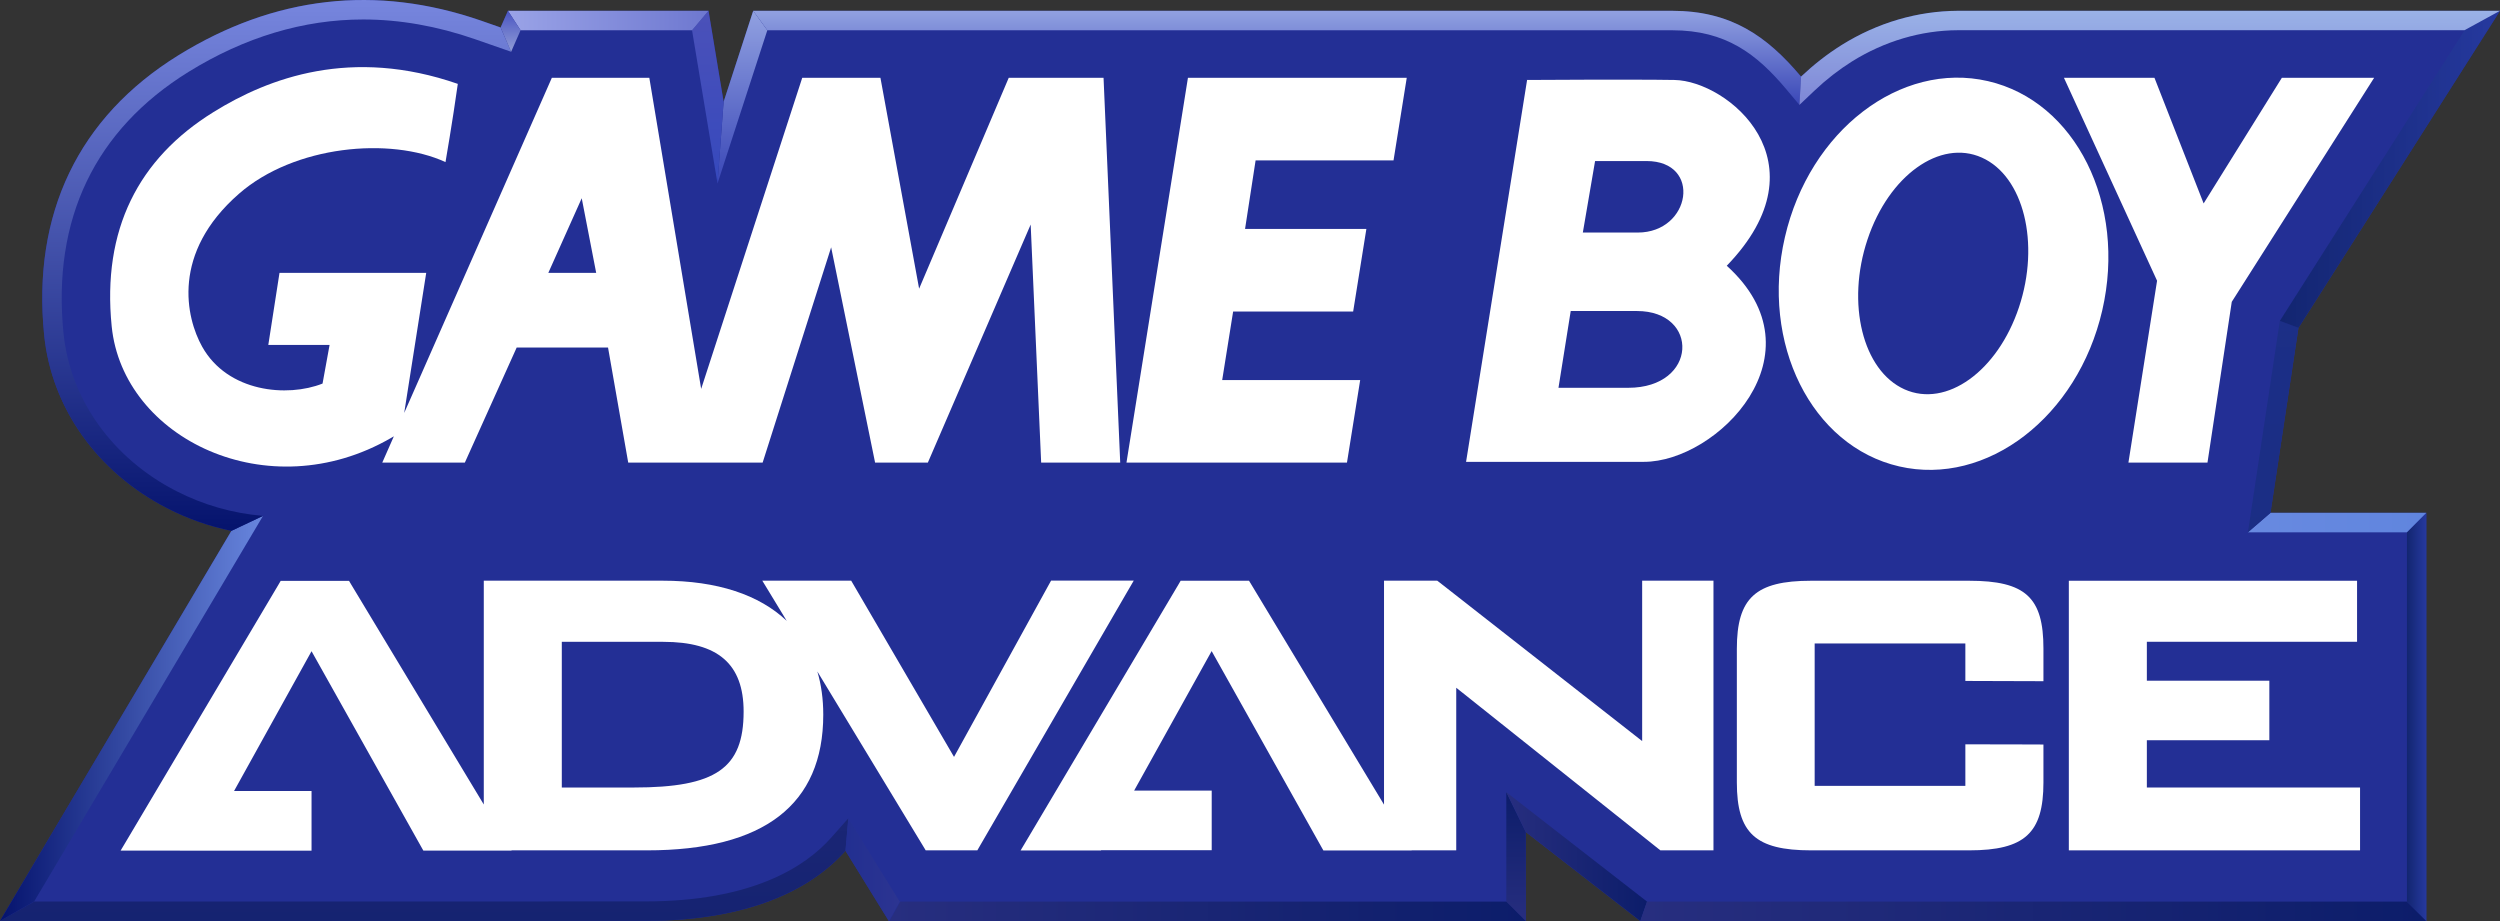 <?xml version="1.0" encoding="utf-8"?>
<!-- Generator: Adobe Illustrator 25.4.1, SVG Export Plug-In . SVG Version: 6.00 Build 0)  -->
<svg version="1.1" id="Layer_1" xmlns="http://www.w3.org/2000/svg" xmlns:xlink="http://www.w3.org/1999/xlink" x="0px" y="0px"
	 viewBox="0 0 3839 1414.3" style="enable-background:new 0 0 3839 1414.3;" xml:space="preserve">
<rect x="0" y="0" width="3839" height="1414.3" fill="#333333" stroke="none"/>
<style type="text/css">
	.st0{fill:#232F95;}
	.st1{fill:#FFFFFF;}
	.st2{fill:url(#SVGID_1_);}
	.st3{fill:url(#SVGID_00000096027351060642338940000003232719222089535403_);}
	.st4{fill:url(#SVGID_00000174601468528889480900000018002885077448028325_);}
	.st5{fill:url(#SVGID_00000036230707018001472910000004475163556327828927_);}
	.st6{fill:url(#SVGID_00000152973105868214083780000004339283534887242159_);}
	.st7{fill:url(#SVGID_00000026149435703457348420000003020628817209037486_);}
	.st8{fill:url(#SVGID_00000007389665498008249250000015427731309305887414_);}
	.st9{fill:url(#SVGID_00000016755508196786071590000003286285856002024106_);}
	.st10{fill:url(#SVGID_00000030468232719557667490000000826923085002507919_);}
	.st11{fill:url(#SVGID_00000021827495169391500110000015550771510097321371_);}
	.st12{fill:url(#SVGID_00000026855354076859056770000011847449571041008775_);}
	.st13{fill:url(#SVGID_00000090253048478904047400000008181192794226431113_);}
	.st14{fill:url(#SVGID_00000062906035628242145260000000923241810422270606_);}
	.st15{fill:url(#SVGID_00000059294808883511342070000009927170706578608788_);}
	.st16{fill:url(#SVGID_00000136380144402408499660000015866312785952765364_);}
	.st17{fill:url(#SVGID_00000132768496003869067930000005658980754205604238_);}
	.st18{fill:url(#SVGID_00000121959438526666385520000005346325377692395195_);}
	.st19{fill:url(#SVGID_00000013884130014207112790000014243253195645357994_);}
	.st20{fill:url(#SVGID_00000119823576582417335170000003035774787800136337_);}
	.st21{fill:url(#SVGID_00000016064937551163098490000014486210485284031150_);}
	.st22{fill:url(#SVGID_00000018958343469986678210000008084357682575568042_);}
	.st23{fill:url(#SVGID_00000168084464129951189830000004552754187194346411_);}
	.st24{fill:url(#SVGID_00000041280550504529806220000008600714094203547041_);}
	.st25{fill:url(#SVGID_00000080204190237776051420000007188643106448498312_);}
	.st26{fill:url(#SVGID_00000082334730342897900260000011205723390282755224_);}
	.st27{fill:url(#SVGID_00000155852374772709011730000008344230457108741799_);}
	.st28{fill:url(#SVGID_00000127766230712914785620000012152039907933812922_);}
	.st29{fill:url(#SVGID_00000072264002902536427830000016862403463299180169_);}
	.st30{fill:url(#SVGID_00000173858855207748422370000001497020139929781926_);}
	.st31{fill:url(#SVGID_00000015355675438288231050000014029027844452709793_);}
	.st32{fill:url(#SVGID_00000109739340698116887880000010011566954324010893_);}
	.st33{fill:url(#SVGID_00000096029274562631870900000010220970822565696948_);}
	.st34{fill:url(#SVGID_00000057147794946802375920000002208995010849595582_);}
	.st35{fill:url(#SVGID_00000046320478945690758330000003011060932709357234_);}
	.st36{fill:url(#SVGID_00000139976712634034828470000011787099587637889168_);}
	.st37{fill:url(#SVGID_00000049918991664053809370000013372652520424310695_);}
	.st38{fill:url(#SVGID_00000079476620599957131250000002725907294421225919_);}
	.st39{fill:url(#SVGID_00000032613992688976145700000001786359472116098192_);}
	.st40{fill:url(#SVGID_00000034776344689997552720000014979292661835627917_);}
	.st41{fill:url(#SVGID_00000149357903306159833930000014975057110709390241_);}
	.st42{fill:url(#SVGID_00000134251558062107372350000005550250773374330815_);}
	.st43{fill:url(#SVGID_00000047042853094292868300000012874523579277893261_);}
	.st44{fill:url(#SVGID_00000143600676466108920090000013344579505745773224_);}
	.st45{fill:url(#SVGID_00000165933419700262483810000017456912303737041329_);}
	.st46{fill:url(#SVGID_00000160154363939530591960000004714761229662444449_);}
	.st47{fill:url(#SVGID_00000175309092782068103930000001668996851973107858_);}
	.st48{fill:url(#SVGID_00000034787095198486571960000013982712377108155292_);}
	.st49{fill:url(#SVGID_00000027571258450875390020000007160296945212193942_);}
	.st50{fill:url(#SVGID_00000100381208464296300630000017427506053359271598_);}
	.st51{fill:url(#SVGID_00000118386070721607123820000017499493756158026151_);}
	.st52{fill:url(#SVGID_00000010999101603699334220000013278322312184488094_);}
	.st53{fill:url(#SVGID_00000023274562961326566030000003747483272077889465_);}
	.st54{fill:url(#SVGID_00000139980077973966059660000008135664961987004579_);}
	.st55{fill:url(#SVGID_00000122678736533966080360000000256743904864926125_);}
	.st56{fill:url(#SVGID_00000060747025460310281820000001777087560262316959_);}
	.st57{fill:url(#SVGID_00000175285533201287237120000013940547133093891983_);}
	.st58{fill:url(#SVGID_00000160913602820155247060000010690080109387959192_);}
	.st59{fill:url(#SVGID_00000108291880802134437030000005823597118524916368_);}
	.st60{fill:url(#SVGID_00000106107685828008443250000010269682226549587643_);}
	.st61{fill:url(#SVGID_00000031918511928284218990000002753273762506355903_);}
	.st62{fill:url(#SVGID_00000175313690138142353020000009860298636749950638_);}
	.st63{fill:url(#SVGID_00000028325010373959111050000005504194690469451197_);}
	.st64{fill:url(#SVGID_00000035515674478005936340000011740338645150390438_);}
	.st65{fill:url(#SVGID_00000002374576708213746660000005697534972531957124_);}
	.st66{fill:url(#SVGID_00000053503386430946069800000006301816595396792978_);}
	.st67{fill:url(#SVGID_00000157298389373393325800000007349287940521740958_);}
	.st68{fill:url(#SVGID_00000088822356557001881110000009645647031519926429_);}
	.st69{fill:url(#SVGID_00000141440035878873006350000012271132862798941631_);}
	.st70{fill:url(#SVGID_00000085209959322650834880000012549311815306793870_);}
	.st71{fill:url(#SVGID_00000086673178791550170890000013397111866124397227_);}
	.st72{fill:url(#SVGID_00000085964049827385718790000014433730772478831013_);}
	.st73{fill:url(#SVGID_00000048477588398967725010000013487562967499606917_);}
	.st74{fill:url(#SVGID_00000142875918555086672950000009179965507000431012_);}
	.st75{fill:url(#SVGID_00000147921089321113451190000002077591979245602195_);}
	.st76{fill:url(#SVGID_00000127737685630602242370000004059817075993559425_);}
	.st77{fill:url(#SVGID_00000002366305886053103760000002372413542593348514_);}
	.st78{fill:url(#SVGID_00000001649543116623228180000011659044380124251805_);}
	.st79{fill:url(#SVGID_00000108276475969709780900000018385627700384780727_);}
	.st80{fill:url(#SVGID_00000071543281619278140190000000081375070793000895_);}
	.st81{fill:url(#SVGID_00000159472320492846739570000006931220431529730207_);}
	.st82{fill:url(#SVGID_00000000923518706221358310000002225217547478006151_);}
	.st83{fill:url(#SVGID_00000075865313283197112020000013234250865174144901_);}
	.st84{fill:url(#SVGID_00000163052521974341429040000017264682186844059539_);}
	.st85{fill:url(#SVGID_00000016066643185194647080000011433318001475141552_);}
	.st86{fill:url(#SVGID_00000182507144667967022290000016946687577588573621_);}
	.st87{fill:url(#SVGID_00000088115397499703211150000000465046691161162155_);}
	.st88{fill:url(#SVGID_00000176009251775993465050000006689876800275675027_);}
	.st89{fill:url(#SVGID_00000126304177240660589750000011679459306286452867_);}
	.st90{fill:url(#SVGID_00000068650094142939233000000008601856302544830392_);}
	.st91{fill:url(#SVGID_00000078025325449734320000000002322391348249040828_);}
	.st92{fill:url(#SVGID_00000043453954229546522270000001767824017818479510_);}
	.st93{fill:url(#SVGID_00000101803105389131311240000011881216740389288115_);}
	.st94{fill:url(#SVGID_00000112593293468079145110000013765949991525200303_);}
	.st95{fill:url(#SVGID_00000127722472642566438020000006237833725332464025_);}
	.st96{fill:url(#SVGID_00000012443195250595072190000005769452235877046959_);}
	.st97{fill:url(#SVGID_00000119097695048413801410000018286560419809409719_);}
	.st98{fill:url(#SVGID_00000106860611399797017530000000258945494009667759_);}
	.st99{fill:url(#SVGID_00000104672489659065229810000016831983430564271506_);}
	.st100{fill:url(#SVGID_00000013873904610825904740000013266934726317427860_);}
	.st101{fill:url(#SVGID_00000023256981729448667970000008293851364538422165_);}
	.st102{fill:#502F8E;}
	.st103{fill:url(#SVGID_00000057849309873323410770000006185138351680299683_);}
	.st104{fill:url(#SVGID_00000036223479819545267870000007881767949267998610_);}
	.st105{fill:url(#SVGID_00000026156121412697088680000005925291048785414332_);}
	.st106{fill:url(#SVGID_00000012466769554194174540000004768134483164345483_);}
	.st107{fill:url(#SVGID_00000078722954540813494710000010522475151531431355_);}
	.st108{fill:url(#SVGID_00000102508862959719423260000012941854060416684456_);}
	.st109{fill:url(#SVGID_00000107552268652706537760000005260859452027193222_);}
	.st110{fill:url(#SVGID_00000136409128056688731780000013258533345007701154_);}
	.st111{fill:url(#SVGID_00000084494940636724430640000000912732929836734848_);}
	.st112{fill:url(#SVGID_00000039846791397043868910000014660427724819200958_);}
	.st113{fill:url(#SVGID_00000182530871774158113030000015858883172568693183_);}
	.st114{fill:url(#SVGID_00000072248384187260482180000009484889088274632888_);}
	.st115{fill:url(#SVGID_00000135681079655511091780000009582608494625029041_);}
	.st116{fill:url(#SVGID_00000004527581923179786230000005095609953536411278_);}
	.st117{fill:url(#SVGID_00000006678949763635206380000016846830210234564749_);}
	.st118{fill:url(#SVGID_00000047033906994599831840000007790538073564774023_);}
	.st119{fill:url(#SVGID_00000080900340600645747360000006109205116965061302_);}
	.st120{fill:url(#SVGID_00000118385234487713493660000009893740534948890521_);}
	.st121{fill:url(#SVGID_00000142142049019343430580000009899378011186360715_);}
	.st122{fill:url(#SVGID_00000088110158466780845240000008638303948982130862_);}
	.st123{fill:url(#SVGID_00000021807129642593929410000004823940414026769809_);}
	.st124{fill:url(#SVGID_00000034775789792865679860000012801896491641197972_);}
	.st125{fill:url(#SVGID_00000037682737224807279100000006176000588666601141_);}
	.st126{fill:url(#SVGID_00000083786956584774039920000015323884783443128754_);}
	.st127{fill:url(#SVGID_00000150783751247782290710000001272691250053499820_);}
	.st128{fill:url(#SVGID_00000103227354600170551900000002872080891244105356_);}
	.st129{fill:url(#SVGID_00000128461521454111257160000004321868297109091720_);}
	.st130{fill:url(#SVGID_00000088125971457201194920000002425956382620842157_);}
	.st131{fill:url(#SVGID_00000165222073600325393180000011361751619757051530_);}
	.st132{fill:url(#SVGID_00000067939705197897962200000014269568389137260724_);}
	.st133{fill:url(#SVGID_00000020380728047174111400000002486195966442313654_);}
	.st134{fill:url(#SVGID_00000119799215148985657820000006074400282907468436_);}
	.st135{fill:url(#SVGID_00000034811580714988075650000011101550402729033871_);}
	.st136{fill:url(#SVGID_00000060712136986639209450000002718576696142838162_);}
	.st137{fill:url(#SVGID_00000146464880831102594800000006926040824227533488_);}
	.st138{fill:url(#SVGID_00000045599268745587382130000014362687208943399065_);}
	.st139{fill:url(#SVGID_00000153701589471181188760000017421005337199381422_);}
	.st140{fill:url(#SVGID_00000101817452004547016090000016969625921519095208_);}
	.st141{fill:url(#SVGID_00000166672984904949025340000015760779394581597078_);}
	.st142{fill:url(#SVGID_00000160905845597304336680000003849489570776606620_);}
	.st143{fill:url(#SVGID_00000060001017653120142540000001096829148270444465_);}
	.st144{fill:url(#SVGID_00000114049505577007404420000001712847279731271092_);}
	.st145{fill:url(#SVGID_00000103953602515999077040000003505040954670369699_);}
	.st146{fill:url(#SVGID_00000103987794249349068220000010451190473386577575_);}
	.st147{fill:url(#SVGID_00000022544480658919860760000018185094157998311340_);}
	.st148{fill:url(#SVGID_00000152226323526220432570000011390153859654106527_);}
	.st149{fill:url(#SVGID_00000126299532153917956070000011011860629771886001_);}
	.st150{fill:url(#SVGID_00000088843336787853289890000004787448157891121285_);}
	.st151{fill:url(#SVGID_00000054227652063218846330000005039318673553655433_);}
	.st152{fill:url(#SVGID_00000165933700863632742540000006163019995921746837_);}
	.st153{fill:url(#SVGID_00000040558711133625337160000005021332552917479808_);}
	.st154{fill:url(#SVGID_00000174602964091668838540000002764021420874720182_);}
	.st155{fill:url(#SVGID_00000120543585963459738420000005855427308036675494_);}
	.st156{fill:url(#SVGID_00000026140203247130790180000001223770021152598172_);}
	.st157{fill:url(#SVGID_00000084494787955810231200000001317827556917883285_);}
	.st158{fill:url(#SVGID_00000029744542765144839540000009843510970232949394_);}
	.st159{fill:url(#SVGID_00000121994760657854444910000009032033043961351610_);}
	.st160{fill:url(#SVGID_00000091700735063541646680000001076910449692490917_);}
	.st161{fill:url(#SVGID_00000056419816672163630640000007372056535032157859_);}
	.st162{fill:url(#SVGID_00000133523811235843486250000015354125054859721916_);}
	.st163{fill:url(#SVGID_00000077302558505656006250000013998218247204011685_);}
	.st164{fill:url(#SVGID_00000111180684087268085830000012496736444792953272_);}
	.st165{fill:url(#SVGID_00000031170821907525670280000001080809485094366641_);}
	.st166{fill:url(#SVGID_00000039122794916854901080000001272061501735782280_);}
	.st167{fill:url(#SVGID_00000007391970528953075540000002218252049081775757_);}
	.st168{fill:url(#SVGID_00000144327697228449952800000015558701267555055502_);}
	.st169{fill:url(#SVGID_00000094618085116348595740000000133169680265778854_);}
	.st170{fill:url(#SVGID_00000031913065343670293010000008485817589569697424_);}
</style>
<g>
	<path class="st0" d="M3529.5,503.5L3839,16.6h-832.7c-61.3,0.3-122.8,17.9-178.4,52.6c-22.2,13.9-42.9,30.2-62.2,48.4
		C2713.1,55,2657.6,16.6,2567.9,16.6H1156.6l-45.4,139.7L1088,16.6H780l-11.2,25.5L739,31.8C577.7-24.1,421.2-6.2,273.8,85
		c-153.3,94.9-224.6,243.4-206,429.4c11.2,111.8,82,211.4,189.5,266.3c31.3,16.1,64.2,27.5,98,34.5L0,1414.1h991.1
		c157.5,0,253.6-47.4,307.2-107.6l66.6,107.9h978v-136.8l175.9,136.8h1207V787.5h-239.3L3529.5,503.5z"/>
	<g>
		<g>
			<path class="st1" d="M1614,891.7l-3.5,6.3L1465,1162.3l-154.4-264.6l-3.5-6h-136.5l11.2,18.4l26.3,43.3
				c-42.1-40-106.6-61.7-190.5-61.7H742.9v343.7L539.5,897.9l-3.5-5.9h-105l-3.5,6l-231.4,389.9l-10.9,18.3h91v0.1h202.2v-91.6h-119
				L478.4,1000l168.2,300l3.5,6.2h135.5l-0.2-0.4h208.2c179.5,0,270.6-70.1,270.6-208.4c0-24-3.1-46.2-9.1-66.3L1418,1300l3.5,5.8
				h79.3l3.5-6.1l226.1-389.9l10.6-18.2H1614z M973.2,1209.3H862.7V985.6h155.7c84.2,0,123.5,34.1,123.5,107.1
				C1141.9,1179.8,1099.4,1209.3,973.2,1209.3z"/>
			<polyline class="st1" points="2533.8,891.7 2521.7,891.7 2521.7,1138 2210.3,894.2 2207,891.7 2125.3,891.7 2125.3,1235.6 
				1921.6,897.7 1918,891.8 1813,891.8 1809.5,897.8 1578.1,1287.7 1567.2,1306 1690.6,1306 1690.9,1305.6 1860.7,1305.6 
				1860.7,1214 1741.6,1214 1860.6,999.8 2028.7,1299.8 2032.2,1306 2167.8,1306 2167.7,1305.8 2236.2,1305.8 2236.2,1056.1 
				2546.4,1303.2 2549.7,1305.8 2631.2,1305.8 2631.2,891.7 2533.8,891.7 			"/>
			<path class="st1" d="M3023.8,891.8H2781c-85.2,0-113.9,26.4-113.9,104.5v205.2c0,77.9,28.7,104.3,113.9,104.3h242.8
				c85.3,0,114.1-26.4,114.1-104.3v-58.2l-12.1-0.1l-95.6-0.2h-12.2v63.8h-231.4V988.1h231.4v57.5l12.2,0.1l95.5,0.3l12.2,0v-49.9
				C3138,917.2,3110.2,891.8,3023.8,891.8"/>
			<polyline class="st1" points="3611.9,1209.3 3296.7,1209.3 3296.7,1136.7 3484.8,1136.7 3484.8,1045.3 3296.7,1045.3 
				3296.7,985.5 3619.5,985.5 3619.5,891.8 3176.9,891.8 3176.9,1305.8 3624.1,1305.8 3624.1,1209.3 3611.9,1209.3 			"/>
			<linearGradient id="SVGID_1_" gradientUnits="userSpaceOnUse" x1="651.36" y1="853.042" x2="651.36" y2="1698.381">
				<stop  offset="0" style="stop-color:#272E7F"/>
				<stop  offset="1" style="stop-color:#0C1D6A"/>
			</linearGradient>
			<path class="st2" d="M1276.1,1286.6c-39.6,44.5-121.3,97.6-284.9,97.6l-709.1,0.2l-229.6,0L0,1414.1l283.7,0.2l707.4-0.2
				c157.5,0,253.6-47.4,307.2-107.6l4.3-49.8L1276.1,1286.6z"/>
			
				<linearGradient id="SVGID_00000081632220472339381840000003018150440946481556_" gradientUnits="userSpaceOnUse" x1="1298.369" y1="1335.513" x2="1381.64" y2="1335.513">
				<stop  offset="0" style="stop-color:#222F91"/>
				<stop  offset="1" style="stop-color:#2C3491"/>
			</linearGradient>
			<polygon style="fill:url(#SVGID_00000081632220472339381840000003018150440946481556_);" points="1302.7,1256.7 1298.4,1306.5 
				1365,1414.3 1381.6,1384.5 			"/>
			
				<linearGradient id="SVGID_00000052819460841668696790000002024169592253064886_" gradientUnits="userSpaceOnUse" x1="1365.699" y1="1399.411" x2="2343.697" y2="1399.411">
				<stop  offset="0" style="stop-color:#272E7F"/>
				<stop  offset="1" style="stop-color:#0C1D6A"/>
			</linearGradient>
			<polygon style="fill:url(#SVGID_00000052819460841668696790000002024169592253064886_);" points="2313.8,1384.5 1382.4,1384.5 
				1365.7,1414.3 2343.7,1414.3 			"/>
			
				<linearGradient id="SVGID_00000039100328368131424080000004606429586386415034_" gradientUnits="userSpaceOnUse" x1="2328.047" y1="1414.345" x2="2328.047" y2="1216.488">
				<stop  offset="0" style="stop-color:#272E7F"/>
				<stop  offset="1" style="stop-color:#0C1D6A"/>
			</linearGradient>
			<polygon style="fill:url(#SVGID_00000039100328368131424080000004606429586386415034_);" points="2313.1,1216.5 2313.1,1384.5 
				2343,1414.3 2343,1277.5 			"/>
			
				<linearGradient id="SVGID_00000054974958082048489540000017230467831872030643_" gradientUnits="userSpaceOnUse" x1="2313.114" y1="1315.416" x2="2529.161" y2="1315.416">
				<stop  offset="0" style="stop-color:#272E7F"/>
				<stop  offset="1" style="stop-color:#0C1D6A"/>
			</linearGradient>
			<polygon style="fill:url(#SVGID_00000054974958082048489540000017230467831872030643_);" points="2313.1,1216.5 2343,1277.5 
				2518.9,1414.3 2529.2,1384.5 			"/>
			
				<linearGradient id="SVGID_00000121976082798999719970000008661675992019377799_" gradientUnits="userSpaceOnUse" x1="2518.917" y1="1399.411" x2="3725.932" y2="1399.411">
				<stop  offset="0" style="stop-color:#272E7F"/>
				<stop  offset="1" style="stop-color:#0C1D6A"/>
			</linearGradient>
			<polygon style="fill:url(#SVGID_00000121976082798999719970000008661675992019377799_);" points="3696.1,1384.5 2529.2,1384.5 
				2518.9,1414.3 3725.9,1414.3 			"/>
			
				<linearGradient id="SVGID_00000097474046040215036370000010364762867450090911_" gradientUnits="userSpaceOnUse" x1="3696.066" y1="1100.914" x2="3725.932" y2="1100.914">
				<stop  offset="0" style="stop-color:#122570"/>
				<stop  offset="1" style="stop-color:#26399F"/>
			</linearGradient>
			<polygon style="fill:url(#SVGID_00000097474046040215036370000010364762867450090911_);" points="3696.1,817.4 3696.1,1384.5 
				3725.9,1414.3 3725.9,787.5 			"/>
			
				<linearGradient id="SVGID_00000134966900582388407350000002053224053394258359_" gradientUnits="userSpaceOnUse" x1="2370.628" y1="802.418" x2="3725.932" y2="802.418">
				<stop  offset="0" style="stop-color:#879CEB"/>
				<stop  offset="1" style="stop-color:#6085DE"/>
			</linearGradient>
			<path style="fill:url(#SVGID_00000134966900582388407350000002053224053394258359_);" d="M3486.6,787.5c0,0-34.7,29.8-34.7,29.9
				h244.1l29.9-29.9H3486.6z"/>
		</g>
		
			<linearGradient id="SVGID_00000130645112252719561850000007595914873761780898_" gradientUnits="userSpaceOnUse" x1="1.586002e-04" y1="1103.133" x2="403.905" y2="1103.133">
			<stop  offset="0" style="stop-color:#05136D"/>
			<stop  offset="1" style="stop-color:#6886DE"/>
		</linearGradient>
		<polygon style="fill:url(#SVGID_00000130645112252719561850000007595914873761780898_);" points="355.3,815.2 0,1414.1 
			52.4,1384.4 403.9,792.2 		"/>
	</g>
	<path class="st1" d="M1549,119.5l-137.6,323.8L1352,119.5h-120.1l-155.2,477.7l-79.6-477.7H847.4L620.7,634.1L654.5,419H429.2
		l-17.2,110.7h94.1L495.3,589c-54,21.5-145.7,13.4-184.9-56.7c-24.8-44.4-47.8-143.7,56.6-234.8c85-74.2,232.1-87.7,317.1-48.6
		c0,0,10.8-62.1,18.9-120.1c-163.2-56.7-290.1-9.5-375,43.2c-115.7,71.6-171.4,180.8-156.5,329.1c17.2,172.2,240.1,280.7,429,171.4
		c1.7-1,3-1.8,4.3-2.5L587,710.4h126.8l79.6-176.7h140.3l31,176.7h206.4l105.2-330.6l67.5,330.6h81l157.9-365.6l16.1,365.6h121.4
		l-25.6-590.9H1549 M842,419l51.3-114.6L915.5,419H842z"/>
	<polyline class="st1" points="1729.8,710.4 2068.4,710.4 2088.7,583.6 1876.8,583.6 1893.6,478.4 2077.9,478.4 2098.2,351.6 
		1911.9,351.6 1928.1,246.3 2139.9,246.3 2160.2,119.5 1824.2,119.5 1729.8,710.4 	"/>
	<polygon class="st1" points="3504,119.5 3383.9,312.4 3308.4,119.5 3169.4,119.5 3312.4,431.1 3268.4,710.4 3389.8,710.4 
		3427.1,463.5 3645.7,119.5 	"/>
	<path class="st1" d="M3052.8,124.6c-134.6-31.1-274.2,76.1-311.9,239.6c-37.8,163.3,40.8,320.9,175.4,352
		c134.6,31.1,274.2-76.1,311.9-239.5C3265.9,313.3,3187.4,155.7,3052.8,124.6 M3100.3,471.9c-32.8,98.3-111.4,154.7-175.7,126
		c-64.2-28.8-89.7-131.7-56.9-230c32.7-98.3,111.3-154.7,175.6-125.9C3107.6,270.7,3133.1,373.7,3100.3,471.9z"/>
	<path class="st1" d="M2571.3,122.8c-65.6-1.1-227.6,0-227.6,0h1.3l-93.7,586.4c0,0,194.2,0,273.1,0c112.5,0,277-165.8,127.2-301.1
		C2805.6,248.7,2653,124.2,2571.3,122.8 M2500.3,595.5c-67,0-107.1,0-107.1,0l18.8-117.9c0,0,25.4,0,101.7,0
		C2610.1,477.6,2607.4,595.5,2500.3,595.5z M2515,357.1c-67,0-84.4,0-84.4,0l18.8-109.8c0,0,2.7,0,79,0
		C2614.1,247.3,2596.7,357.1,2515,357.1z"/>
	
		<linearGradient id="SVGID_00000045618766258516592720000001349086218693236630_" gradientUnits="userSpaceOnUse" x1="3490.704" y1="3720.294" x2="3490.704" y2="-2990.333">
		<stop  offset="0" style="stop-color:#122570"/>
		<stop  offset="1" style="stop-color:#26399F"/>
	</linearGradient>
	<polygon style="fill:url(#SVGID_00000045618766258516592720000001349086218693236630_);" points="3500.9,492.8 3451.9,817.4 
		3486.6,787.5 3529.5,503.5 	"/>
	
		<linearGradient id="SVGID_00000002353866043495740120000002012016780205086862_" gradientUnits="userSpaceOnUse" x1="424.928" y1="5.550476e-05" x2="424.928" y2="815.242">
		<stop  offset="0" style="stop-color:#7786DE"/>
		<stop  offset="1" style="stop-color:#05136D"/>
	</linearGradient>
	<path style="fill:url(#SVGID_00000002353866043495740120000002012016780205086862_);" d="M768.7,42.2L739,31.8
		C577.7-24.1,421.2-6.2,273.8,85c-153.3,94.9-224.6,243.4-206,429.4c11.2,111.8,82,211.4,189.5,266.3c31.3,16.1,64.2,27.5,98,34.5
		l48.6-23c-46.9-4-91.5-16.8-133-38c-98.4-50.3-163.2-141-173.4-242.7c-8.7-87.1,3.3-165.5,35.7-233
		c32.3-67.3,84.9-123.9,156.3-168.1C375.9,57,466.1,29.9,557.7,29.9c56.1,0,113.8,10.2,171.5,30.2l55.7,19.4L768.7,42.2z"/>
	
		<linearGradient id="SVGID_00000035530462995933871690000014971863741037297589_" gradientUnits="userSpaceOnUse" x1="3500.883" y1="260.09" x2="3838.272" y2="260.09">
		<stop  offset="0" style="stop-color:#122570"/>
		<stop  offset="1" style="stop-color:#26399F"/>
	</linearGradient>
	<polygon style="fill:url(#SVGID_00000035530462995933871690000014971863741037297589_);" points="3839,16.6 3784.6,46.5 
		3500.9,492.8 3529.5,503.5 	"/>
	
		<linearGradient id="SVGID_00000058580324075087503920000013557325253493853355_" gradientUnits="userSpaceOnUse" x1="1140.081" y1="16.648" x2="1140.081" y2="281.258">
		<stop  offset="0" style="stop-color:#91A1E1"/>
		<stop  offset="1" style="stop-color:#3A47B7"/>
	</linearGradient>
	<polygon style="fill:url(#SVGID_00000058580324075087503920000013557325253493853355_);" points="1156.6,16.6 1111.2,156.3 
		1101.8,281.8 1178.3,46.5 	"/>
	
		<linearGradient id="SVGID_00000076566899456184807720000004701902100073748649_" gradientUnits="userSpaceOnUse" x1="1086.935" y1="16.648" x2="1086.935" y2="281.258">
		<stop  offset="1.491781e-07" style="stop-color:#4B51B9"/>
		<stop  offset="1" style="stop-color:#3649BD"/>
	</linearGradient>
	<polygon style="fill:url(#SVGID_00000076566899456184807720000004701902100073748649_);" points="1088,16.6 1062.7,46.5 
		1101.8,281.8 1111.2,156.3 	"/>
	
		<linearGradient id="SVGID_00000123440825567532171780000008968400276876783801_" gradientUnits="userSpaceOnUse" x1="779.964" y1="31.582" x2="1087.292" y2="31.582">
		<stop  offset="0" style="stop-color:#9AA3E7"/>
		<stop  offset="1" style="stop-color:#6E78D0"/>
	</linearGradient>
	<polygon style="fill:url(#SVGID_00000123440825567532171780000008968400276876783801_);" points="780,16.6 799.4,46.5 1062.7,46.5 
		1088,16.6 	"/>
	
		<linearGradient id="SVGID_00000033332808132843913170000008479511186362646670_" gradientUnits="userSpaceOnUse" x1="784.078" y1="16.648" x2="784.078" y2="79.326">
		<stop  offset="7.458905e-08" style="stop-color:#4954C2"/>
		<stop  offset="1" style="stop-color:#919DD6"/>
	</linearGradient>
	<polygon style="fill:url(#SVGID_00000033332808132843913170000008479511186362646670_);" points="780,16.6 768.7,42.2 784.9,79.5 
		799.4,46.5 	"/>
	
		<linearGradient id="SVGID_00000107579776523700991020000012291378171185241734_" gradientUnits="userSpaceOnUse" x1="1961.186" y1="16.648" x2="1961.186" y2="161.231">
		<stop  offset="0" style="stop-color:#91A1E1"/>
		<stop  offset="1" style="stop-color:#3A47B7"/>
	</linearGradient>
	<path style="fill:url(#SVGID_00000107579776523700991020000012291378171185241734_);" d="M2765.7,117.7
		C2713.1,55,2657.6,16.6,2567.9,16.6H1156.6l21.7,29.9h1389.6c82.2,0,129.4,36.2,175,90.4l20.4,24.3
		C2763.3,161.2,2765.7,117.7,2765.7,117.7z"/>
	
		<linearGradient id="SVGID_00000039101571662561015770000011345873315424569007_" gradientUnits="userSpaceOnUse" x1="3301.132" y1="16.648" x2="3301.132" y2="161.231">
		<stop  offset="0" style="stop-color:#9AB2E7"/>
		<stop  offset="1" style="stop-color:#7E86D6"/>
	</linearGradient>
	<path style="fill:url(#SVGID_00000039101571662561015770000011345873315424569007_);" d="M3839,16.6h-832.7
		c-61.3,0.3-122.8,17.9-178.4,52.6c-22.2,13.9-42.9,30.2-62.2,48.4l-2.5,43.5l23-21.8c18.2-17.3,37.6-32.3,57.5-44.8
		c50-31.2,106.2-47.9,162.6-48.1h778.2L3839,16.6z"/>
</g>
</svg>
